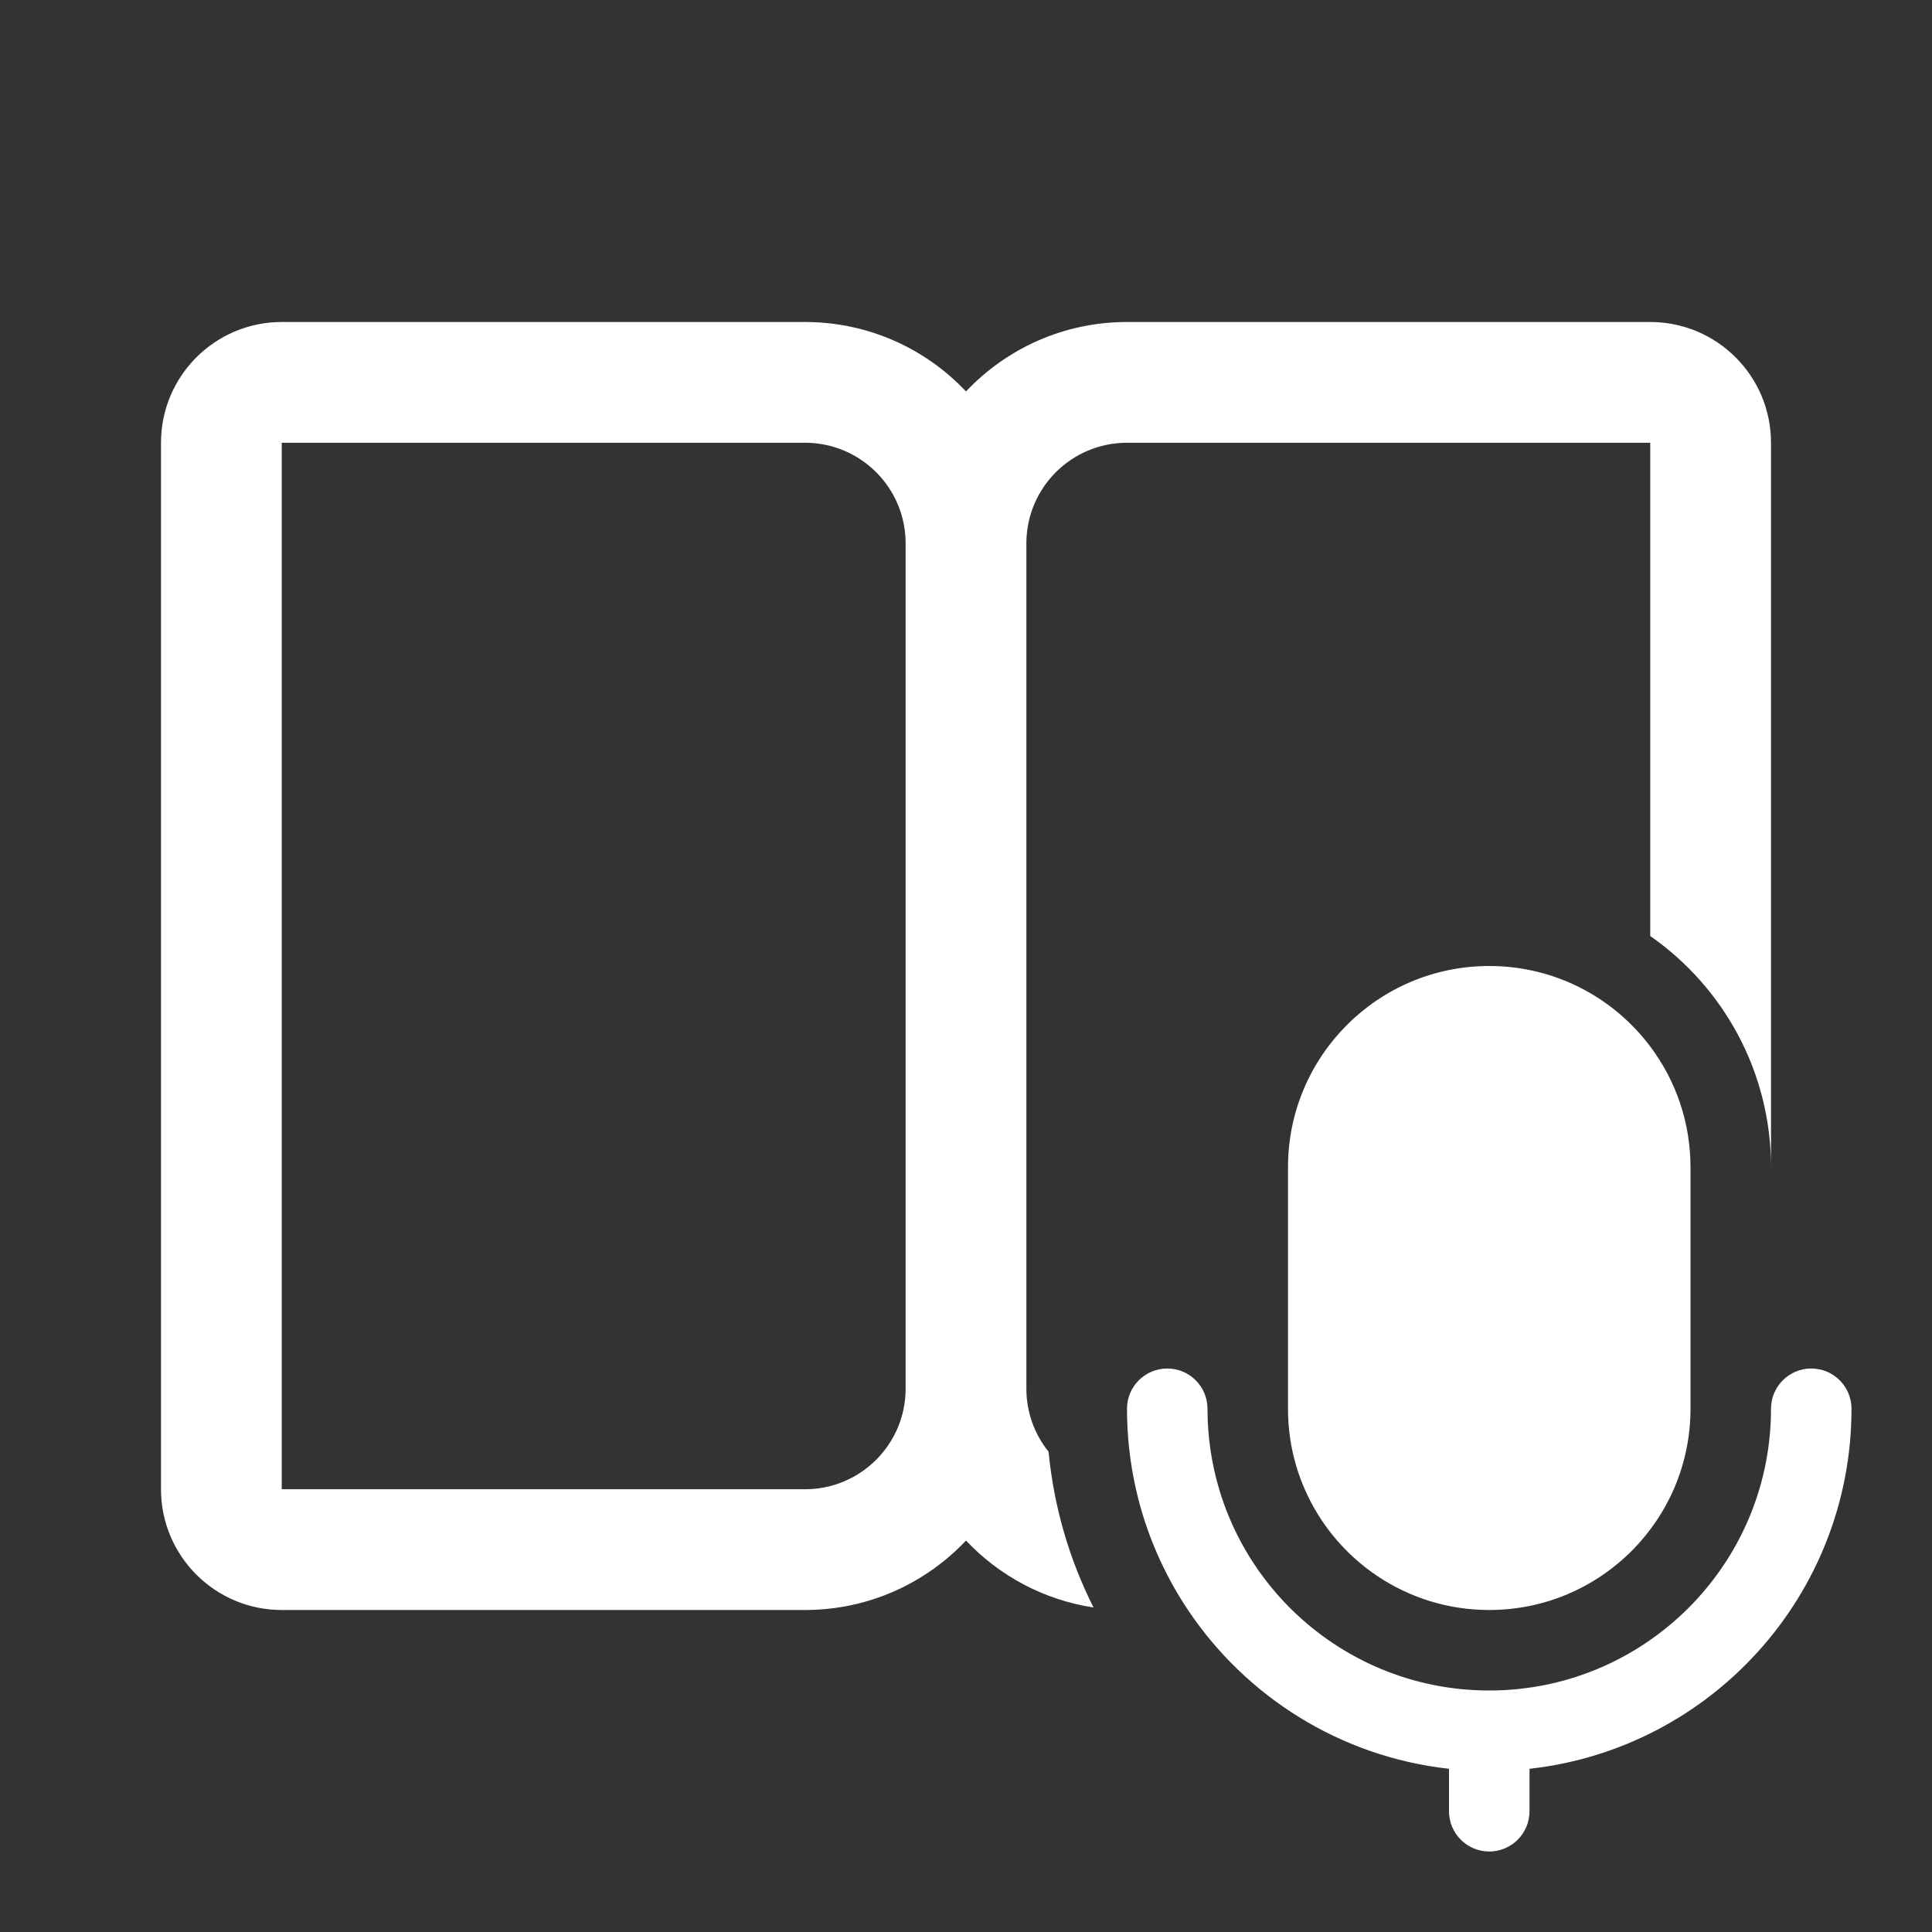 <svg width="48" height="48" viewBox="0 0 48 48" fill="none" xmlns="http://www.w3.org/2000/svg">
<rect x="0" y="0" width="48" height="48" fill="#333333" stroke="none"/>
<path d="M20 8C21.576 8 22.997 8.663 24 9.725C25.003 8.663 26.424 8 28 8H41C42.657 8 44 9.343 44 11V29C44 26.621 42.813 24.52 41 23.255V11H28C26.619 11 25.5 12.119 25.5 13.5V34.5C25.5 35.093 25.706 35.637 26.051 36.066C26.184 37.447 26.572 38.753 27.168 39.937C25.927 39.749 24.823 39.146 24 38.275C22.997 39.337 21.576 40 20 40H7C5.343 40 4 38.657 4 37V11C4 9.343 5.343 8 7 8H20ZM22.5 34.5V13.5C22.5 12.119 21.381 11 20 11H7V37H20C21.381 37 22.5 35.881 22.5 34.5ZM32.416 37C32.148 36.388 32 35.711 32 35V29C32 26.239 34.239 24 37 24C38.636 24 40.088 24.785 41 26C41.628 26.835 42 27.874 42 29V35C42 37.761 39.761 40 37 40C34.95 40 33.188 38.766 32.416 37ZM28.223 37C28.077 36.357 28 35.687 28 35C28 34.448 28.448 34 29 34C29.552 34 30 34.448 30 35C30 35.695 30.101 36.366 30.29 37C30.577 37.965 31.067 38.844 31.711 39.585C31.835 39.729 31.965 39.867 32.101 40C33.364 41.237 35.093 42 37 42C39.013 42 40.827 41.15 42.104 39.79C42.167 39.723 42.229 39.655 42.289 39.585C43.355 38.357 44 36.754 44 35C44 34.448 44.448 34 45 34C45.552 34 46 34.448 46 35C46 39.633 42.5 43.448 38 43.945V45C38 45.552 37.552 46 37 46C36.448 46 36 45.552 36 45V43.945C33.297 43.646 30.955 42.151 29.515 40C28.914 39.101 28.47 38.088 28.223 37Z" fill="#ffffff"/>
</svg>
